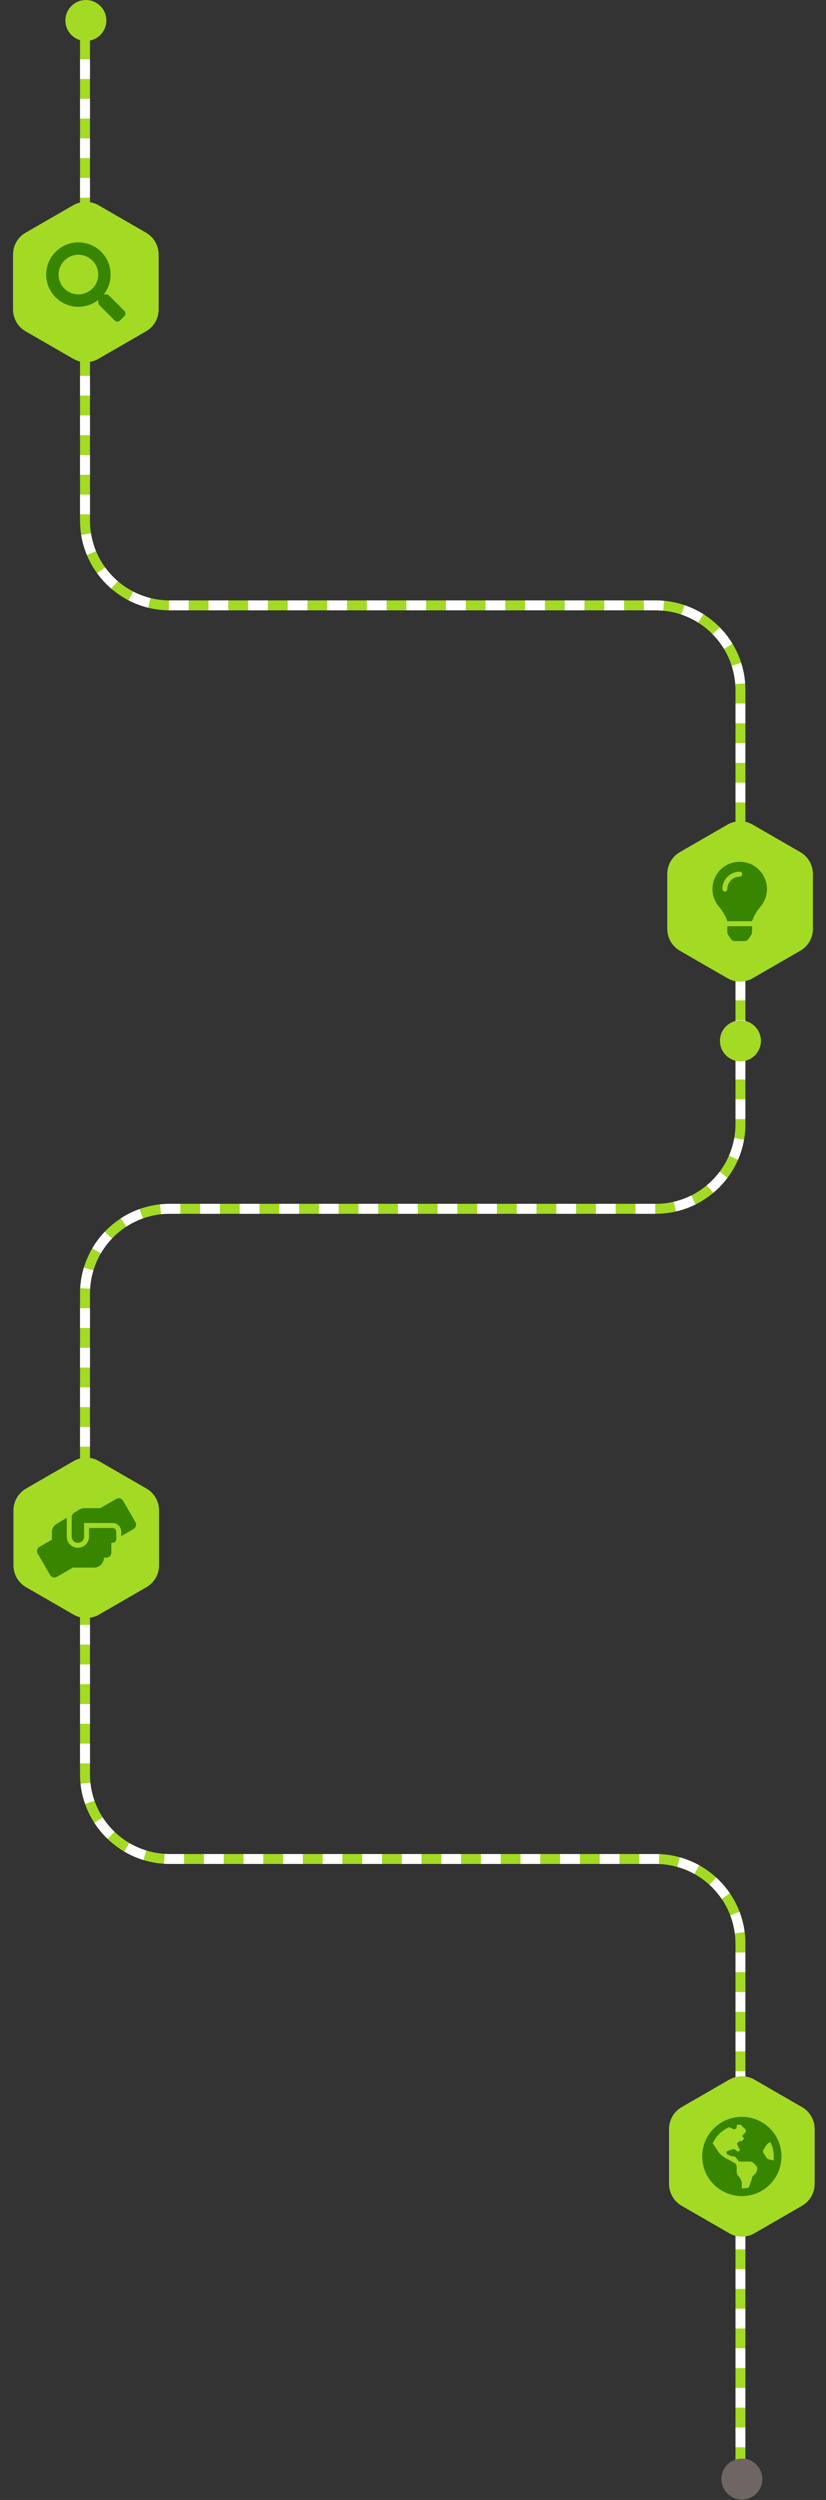 <svg width="379" height="1147" viewBox="0 0 379 1147" fill="none" xmlns="http://www.w3.org/2000/svg">
<rect x="0" y="0" width="379" height="1147" fill="#333333" stroke="none"/>
<path d="M39 9V238.847C39 260.332 56.417 277.749 77.902 277.749H300.84C322.325 277.749 339.742 295.166 339.742 316.651V515.701C339.742 537.186 322.325 554.603 300.84 554.603H77.902C56.417 554.603 39 572.02 39 593.505V708.753V814.001C39 835.486 56.417 852.903 77.902 852.903H300.84C322.325 852.903 339.742 870.32 339.742 891.805V1136.9" stroke="#807671" stroke-width="4.539"/>
<path d="M39 9V238.847C39 260.332 56.417 277.749 77.902 277.749H300.84C322.325 277.749 339.742 295.166 339.742 316.651V515.701C339.742 537.186 322.325 554.603 300.84 554.603H77.902C56.417 554.603 39 572.02 39 593.505V708.753V814.001C39 835.486 56.417 852.903 77.902 852.903H300.84C322.325 852.903 339.742 870.32 339.742 891.805V1136.9" stroke="#A3DA24" stroke-width="4.539"/>
<path d="M39 9V238.847C39 260.332 56.417 277.749 77.902 277.749H300.84C322.325 277.749 339.742 295.166 339.742 316.651V515.701C339.742 537.186 322.325 554.603 300.84 554.603H77.902C56.417 554.603 39 572.02 39 593.505V708.753V814.001C39 835.486 56.417 852.903 77.902 852.903H300.84C322.325 852.903 339.742 870.32 339.742 891.805V1136.9" stroke="white" stroke-width="4.539" stroke-dasharray="9.08 9.08"/>
<circle cx="39.401" cy="9.401" r="9.401" fill="#A3DA24"/>
<circle cx="339.742" cy="477.547" r="9.401" fill="#A3DA24"/>
<circle cx="340.401" cy="1137.4" r="9.401" fill="#6F6663"/>
<path d="M33.599 94.149C37.18 92.081 41.592 92.081 45.172 94.149L67.009 106.756C70.59 108.823 72.795 112.644 72.795 116.779V141.993C72.795 146.128 70.59 149.948 67.009 152.016L45.172 164.623C41.592 166.69 37.18 166.69 33.599 164.623L11.763 152.016C8.182 149.948 5.976 146.128 5.976 141.993V116.779C5.976 112.644 8.182 108.823 11.763 106.756L33.599 94.149Z" fill="#A3DA24"/>
<path d="M57.072 142.646L49.99 135.564C49.67 135.244 49.237 135.067 48.782 135.067H47.624C49.585 132.559 50.75 129.405 50.75 125.974C50.75 117.812 44.136 111.199 35.974 111.199C27.813 111.199 21.199 117.812 21.199 125.974C21.199 134.136 27.813 140.75 35.974 140.75C39.406 140.75 42.559 139.585 45.067 137.624V138.782C45.067 139.237 45.245 139.67 45.564 139.99L52.647 147.072C53.314 147.74 54.394 147.74 55.055 147.072L57.065 145.062C57.733 144.394 57.733 143.314 57.072 142.646ZM35.974 135.067C30.952 135.067 26.882 131.004 26.882 125.974C26.882 120.952 30.945 116.882 35.974 116.882C40.997 116.882 45.067 120.945 45.067 125.974C45.067 130.997 41.004 135.067 35.974 135.067Z" fill="#388500"/>
<path d="M333.791 378.341C337.372 376.274 341.784 376.274 345.365 378.341L367.201 390.948C370.782 393.015 372.988 396.836 372.988 400.971V426.185C372.988 430.32 370.782 434.141 367.201 436.208L345.365 448.815C341.784 450.882 337.372 450.882 333.791 448.815L311.955 436.208C308.374 434.141 306.168 430.32 306.168 426.185V400.971C306.168 396.836 308.374 393.015 311.955 390.948L333.791 378.341Z" fill="#A3DA24"/>
<path d="M333.727 427.669C333.727 428.115 333.859 428.553 334.107 428.925L335.321 430.75C335.529 431.062 335.81 431.318 336.14 431.495C336.471 431.672 336.839 431.765 337.214 431.765H341.598C341.973 431.765 342.341 431.672 342.672 431.495C343.002 431.318 343.283 431.062 343.49 430.75L344.705 428.925C344.952 428.553 345.085 428.116 345.085 427.669L345.088 424.944H333.723L333.727 427.669ZM326.902 407.894C326.902 411.047 328.071 413.922 329.997 416.12C331.171 417.459 333.006 420.256 333.706 422.616C333.709 422.635 333.711 422.653 333.714 422.672H345.097C345.1 422.653 345.102 422.635 345.105 422.616C345.805 420.256 347.641 417.459 348.814 416.12C350.74 413.922 351.909 411.047 351.909 407.894C351.909 400.976 346.29 395.37 339.367 395.391C332.12 395.413 326.902 401.286 326.902 407.894ZM339.406 402.211C336.272 402.211 333.722 404.761 333.722 407.894C333.722 408.522 333.214 409.031 332.586 409.031C331.958 409.031 331.449 408.522 331.449 407.894C331.449 403.507 335.018 399.938 339.406 399.938C340.034 399.938 340.542 400.447 340.542 401.075C340.542 401.703 340.034 402.211 339.406 402.211Z" fill="#388500"/>
<path d="M33.791 670.341C37.372 668.274 41.784 668.274 45.365 670.341L67.201 682.948C70.782 685.015 72.987 688.836 72.987 692.971V718.185C72.987 722.32 70.782 726.141 67.201 728.208L45.365 740.815C41.784 742.882 37.372 742.882 33.791 740.815L11.955 728.208C8.374 726.141 6.168 722.32 6.168 718.185V692.971C6.168 688.836 8.374 685.015 11.955 682.948L33.791 670.341Z" fill="#A3DA24"/>
<path d="M51.655 701.031H40.856V705.01C40.856 707.83 38.561 710.125 35.741 710.125C32.92 710.125 30.625 707.83 30.625 705.01V696.37L26.014 699.141C24.643 699.958 23.805 701.443 23.805 703.034V706.395L18.121 709.677C17.034 710.303 16.657 711.695 17.289 712.782L22.973 722.63C23.599 723.717 24.991 724.086 26.078 723.461L33.424 719.219H43.13C45.638 719.219 47.677 717.18 47.677 714.672H48.813C50.071 714.672 51.087 713.656 51.087 712.399V707.852H51.655C52.6 707.852 53.361 707.091 53.361 706.146V702.736C53.361 701.791 52.6 701.031 51.655 701.031ZM62.149 698.374L56.465 688.526C55.84 687.439 54.448 687.07 53.361 687.695L46.014 691.937H38.753C37.901 691.937 37.069 692.178 36.344 692.626L33.964 694.111C33.297 694.523 32.899 695.255 32.899 696.036V705.01C32.899 706.58 34.17 707.852 35.741 707.852C37.311 707.852 38.583 706.58 38.583 705.01V698.757H51.655C53.851 698.757 55.634 700.541 55.634 702.736V704.761L61.318 701.479C62.405 700.846 62.774 699.461 62.149 698.374Z" fill="#388500"/>
<path d="M334.599 954.149C338.18 952.082 342.592 952.082 346.173 954.149L368.009 966.756C371.589 968.824 373.795 972.644 373.795 976.779V1001.99C373.795 1006.13 371.589 1009.95 368.009 1012.02L346.173 1024.62C342.592 1026.69 338.18 1026.69 334.599 1024.62L312.763 1012.02C309.182 1009.95 306.976 1006.13 306.976 1001.99V976.779C306.976 972.644 309.182 968.824 312.763 966.756L334.599 954.149Z" fill="#A3DA24"/>
<path d="M340.386 971.2C330.341 971.2 322.199 979.342 322.199 989.386C322.199 999.431 330.341 1007.57 340.386 1007.57C350.431 1007.57 358.573 999.431 358.573 989.386C358.573 979.342 350.431 971.2 340.386 971.2ZM346.421 997.424C346.135 997.708 345.835 998.007 345.591 998.251C345.372 998.471 345.217 998.742 345.139 999.036C345.028 999.452 344.939 999.871 344.789 1000.27L343.514 1003.71C342.505 1003.93 341.46 1004.05 340.386 1004.05V1002.05C340.51 1001.12 339.826 999.386 338.726 998.287C338.286 997.847 338.039 997.25 338.039 996.627V994.28C338.039 993.426 337.58 992.642 336.832 992.229C335.778 991.646 334.279 990.831 333.253 990.314C332.411 989.89 331.632 989.351 330.932 988.719L330.873 988.666C330.372 988.214 329.928 987.704 329.549 987.145C328.861 986.136 327.74 984.475 327.012 983.395C328.513 980.058 331.219 977.379 334.58 975.923L336.341 976.804C337.121 977.194 338.039 976.627 338.039 975.754V974.926C338.625 974.831 339.221 974.771 339.828 974.748L341.903 976.824C342.362 977.282 342.362 978.025 341.903 978.483L341.559 978.826L340.801 979.585C340.572 979.813 340.572 980.185 340.801 980.414L341.145 980.758C341.374 980.987 341.374 981.359 341.145 981.587L340.558 982.174C340.448 982.284 340.299 982.346 340.143 982.346H339.484C339.331 982.346 339.185 982.405 339.075 982.512L338.347 983.22C338.258 983.307 338.199 983.42 338.178 983.542C338.157 983.665 338.176 983.791 338.231 983.903L339.375 986.19C339.57 986.58 339.286 987.039 338.85 987.039H338.437C338.295 987.039 338.159 986.988 338.053 986.895L337.372 986.304C337.218 986.171 337.032 986.079 336.832 986.04C336.632 986 336.425 986.013 336.232 986.077L333.946 986.839C333.771 986.897 333.62 987.009 333.512 987.158C333.404 987.307 333.347 987.487 333.347 987.67C333.347 988.003 333.534 988.306 333.831 988.454L334.644 988.861C335.334 989.206 336.095 989.386 336.867 989.386C337.638 989.386 338.523 991.387 339.213 991.732H344.108C344.731 991.732 345.327 991.98 345.768 992.42L346.772 993.423C347.191 993.843 347.427 994.412 347.427 995.005C347.427 995.455 347.338 995.9 347.165 996.315C346.992 996.73 346.739 997.107 346.421 997.424ZM352.779 990.725C352.355 990.618 351.984 990.358 351.742 989.994L350.423 988.016C350.23 987.727 350.127 987.387 350.127 987.04C350.127 986.692 350.23 986.353 350.423 986.064L351.86 983.909C352.03 983.655 352.263 983.448 352.537 983.312L353.489 982.836C354.481 984.81 355.053 987.03 355.053 989.386C355.053 990.022 354.998 990.645 354.919 991.259L352.779 990.725Z" fill="#388500"/>
</svg>
